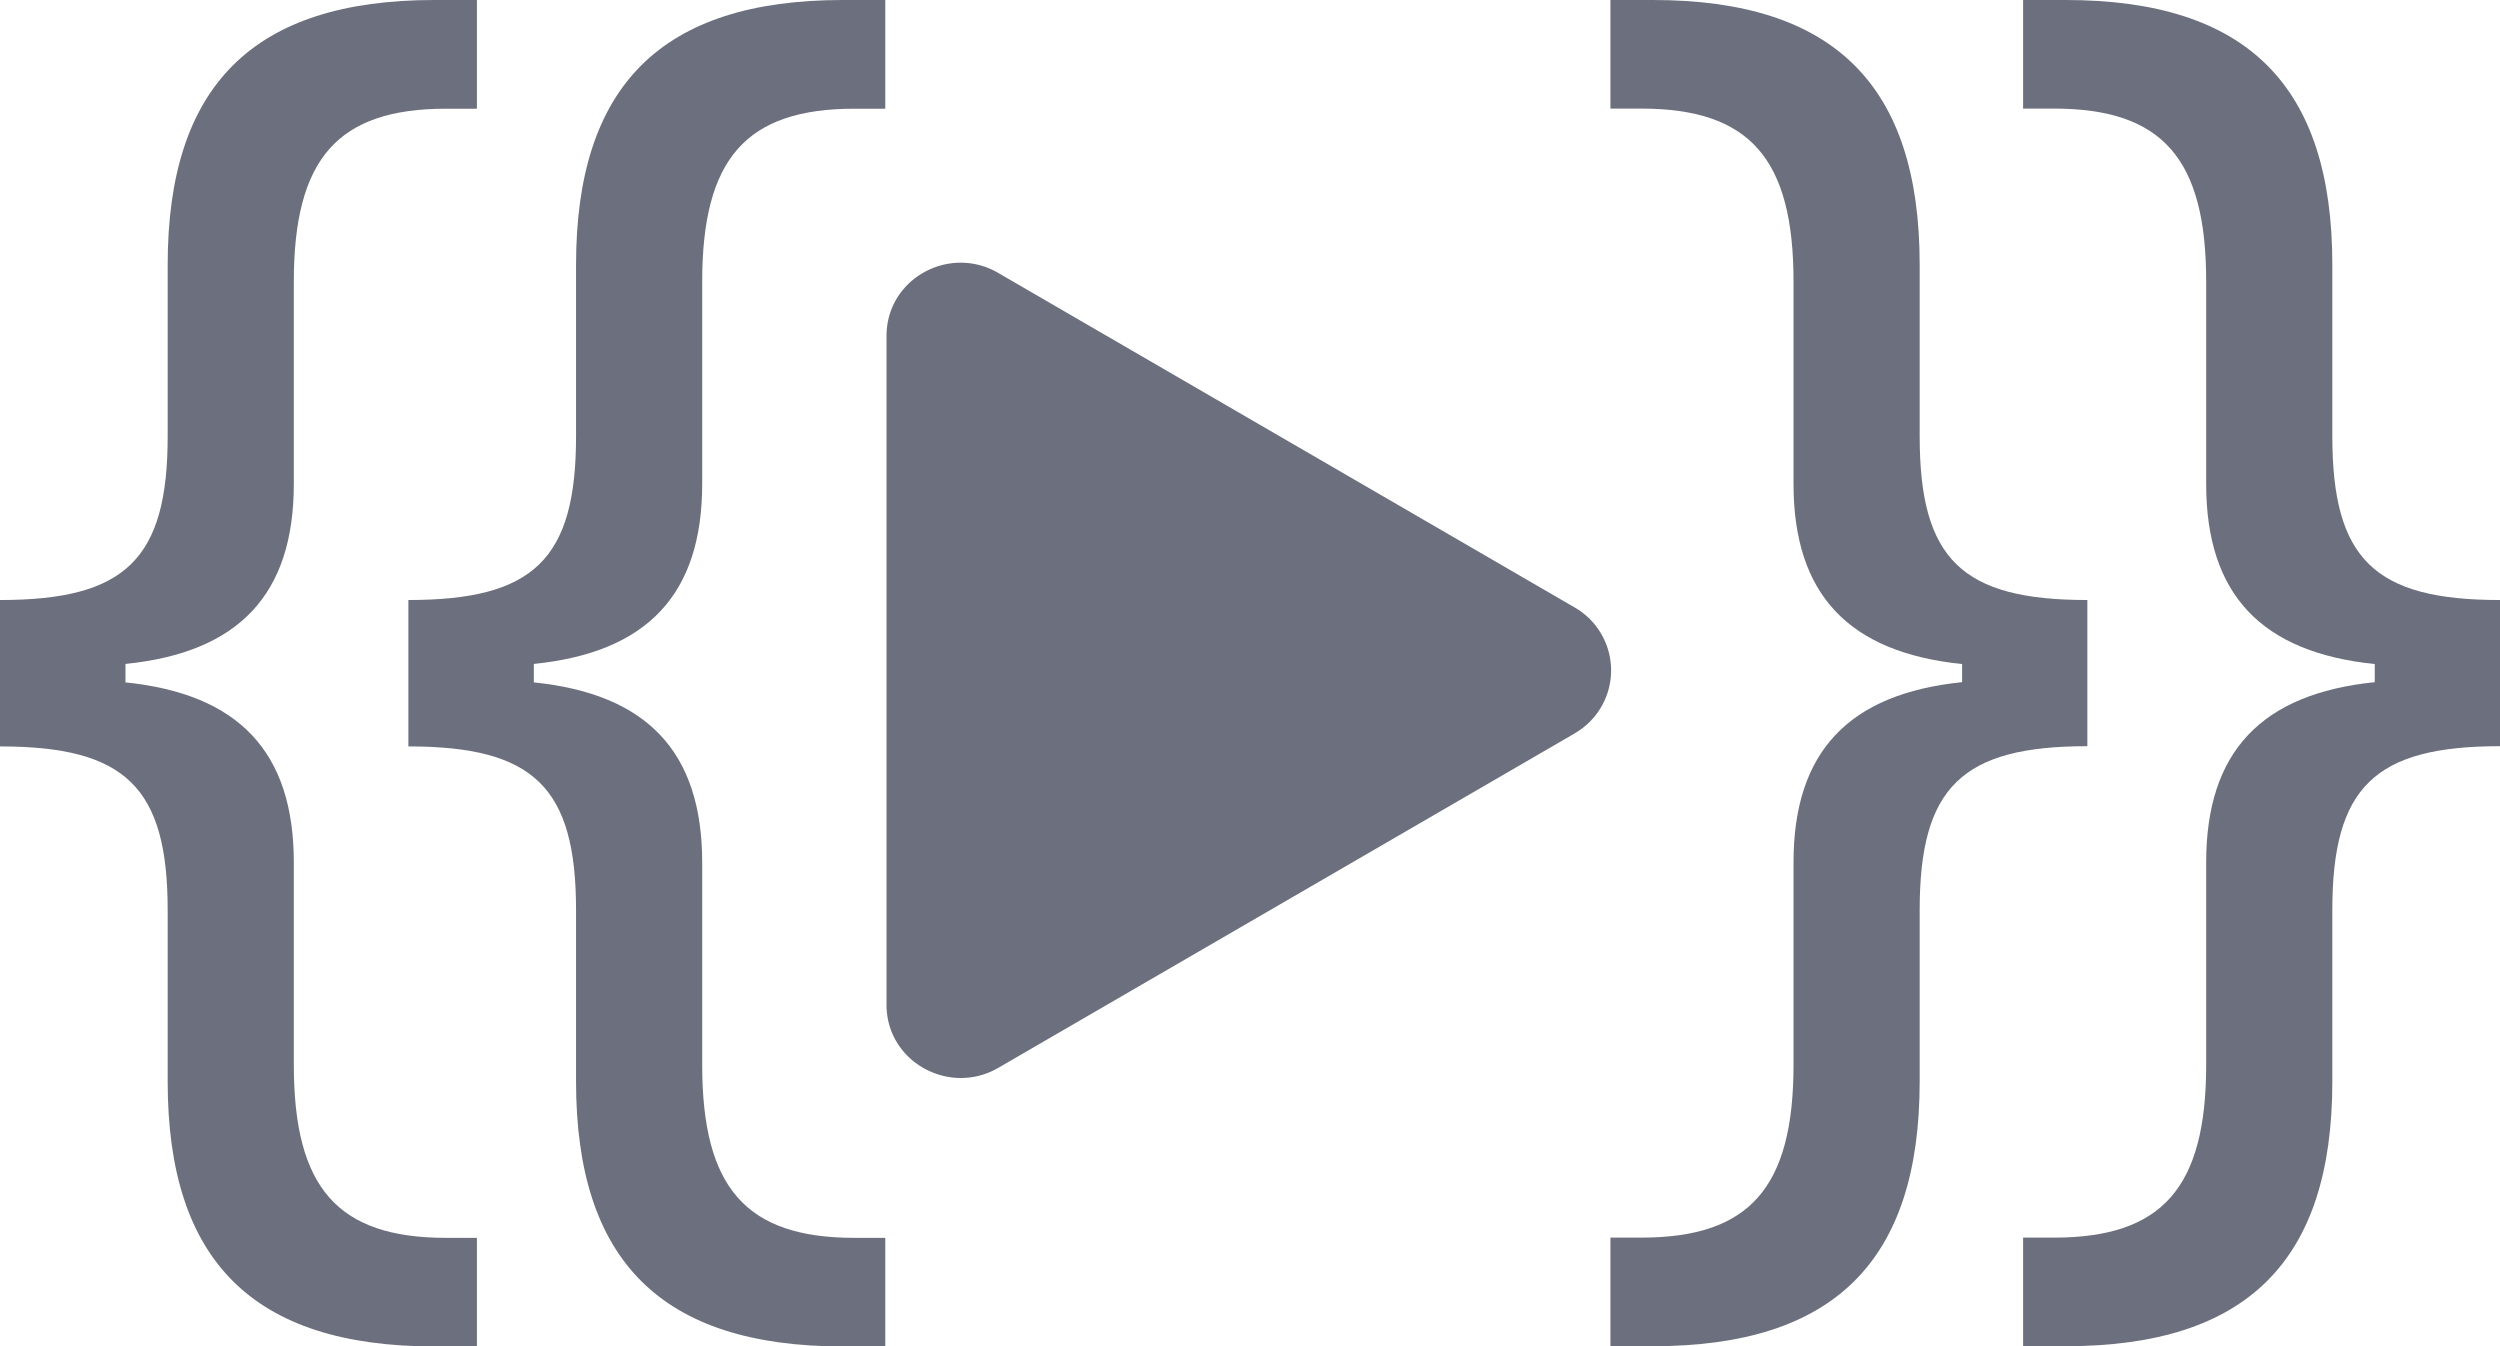 <?xml version="1.0" encoding="UTF-8" standalone="no"?>
<svg
   width="22.216"
   height="11.965"
   fill="currentColor"
   viewBox="0 0 22.216 11.965"
   xmlns="http://www.w3.org/2000/svg"
   xmlns:svg="http://www.w3.org/2000/svg">
  <path
     id="path2-2"
     d="m 17.978,0 v 0.965 h 0.273 c 0.964,0 1.354,0.443 1.354,1.537 v 1.799 c 0,0.984 0.493,1.497 1.498,1.6 V 6.062 c -1.005,0.103 -1.498,0.616 -1.498,1.6 v 1.799 c 0,1.094 -0.39,1.537 -1.354,1.537 H 17.978 v 0.965 h 0.377 c 1.613,0 2.371,-0.759 2.371,-2.352 v -1.523 c 0,-1.094 0.376,-1.457 1.49,-1.457 V 5.332 c -1.114,0 -1.49,-0.361 -1.49,-1.455 V 2.352 C 20.726,0.759 19.967,0 18.355,0 Z"
     style="fill:#6c707e;fill-opacity:1" />
  <path
     id="path2-2-6"
     d="m 14.311,0 v 0.965 h 0.273 c 0.964,0 1.354,0.443 1.354,1.537 v 1.799 c 0,0.984 0.493,1.497 1.498,1.6 V 6.062 c -1.005,0.103 -1.498,0.616 -1.498,1.6 v 1.799 c 0,1.094 -0.39,1.537 -1.354,1.537 h -0.273 v 0.965 h 0.377 c 1.613,0 2.371,-0.759 2.371,-2.352 v -1.523 c 0,-1.094 0.376,-1.457 1.49,-1.457 V 5.332 c -1.114,0 -1.49,-0.361 -1.49,-1.455 V 2.352 C 17.059,0.759 16.3,0 14.688,0 Z"
     style="fill:#6c707e;fill-opacity:1" />
  <path
     id="path2-5"
     d="m 3.861,0 c -1.612,0 -2.371,0.761 -2.371,2.354 V 3.877 C 1.49,4.971 1.114,5.332 0,5.332 v 1.301 c 1.114,0 1.49,0.361 1.49,1.455 v 1.523 c 0,1.593 0.758,2.354 2.371,2.354 H 4.238 V 11 H 3.965 c -0.964,0 -1.354,-0.443 -1.354,-1.537 V 7.664 c 0,-0.984 -0.491,-1.497 -1.496,-1.6 V 5.9 c 1.005,-0.102 1.496,-0.615 1.496,-1.6 v -1.797 c 0,-1.094 0.39,-1.537 1.354,-1.537 H 4.238 V 0 Z"
     style="fill:#6c707e;fill-opacity:1" />
  <path
     id="path2-5-3"
     d="m 7.49,0 c -1.612,0 -2.371,0.761 -2.371,2.354 v 1.523 c 0,1.094 -0.376,1.455 -1.49,1.455 v 1.301 c 1.114,0 1.49,0.361 1.49,1.455 v 1.523 c 0,1.593 0.758,2.354 2.371,2.354 H 7.867 V 11 H 7.594 C 6.63,11 6.24,10.557 6.24,9.463 V 7.664 c 0,-0.984 -0.491,-1.497 -1.496,-1.6 V 5.9 c 1.005,-0.102 1.496,-0.615 1.496,-1.6 v -1.797 c 0,-1.094 0.39,-1.537 1.354,-1.537 H 7.867 V 0 Z"
     style="fill:#6c707e;fill-opacity:1" />
  <path
     d="M 13.992,6.518 8.87,9.49 C 8.436,9.741 7.878,9.436 7.878,8.929 V 2.985 c 0,-0.507 0.557,-0.813 0.992,-0.56 l 5.121,2.972 a 0.645,0.645 0 0 1 0,1.121"
     id="path2"
     style="fill:#6c707e;fill-opacity:1;stroke-width:0.805" />
</svg>
